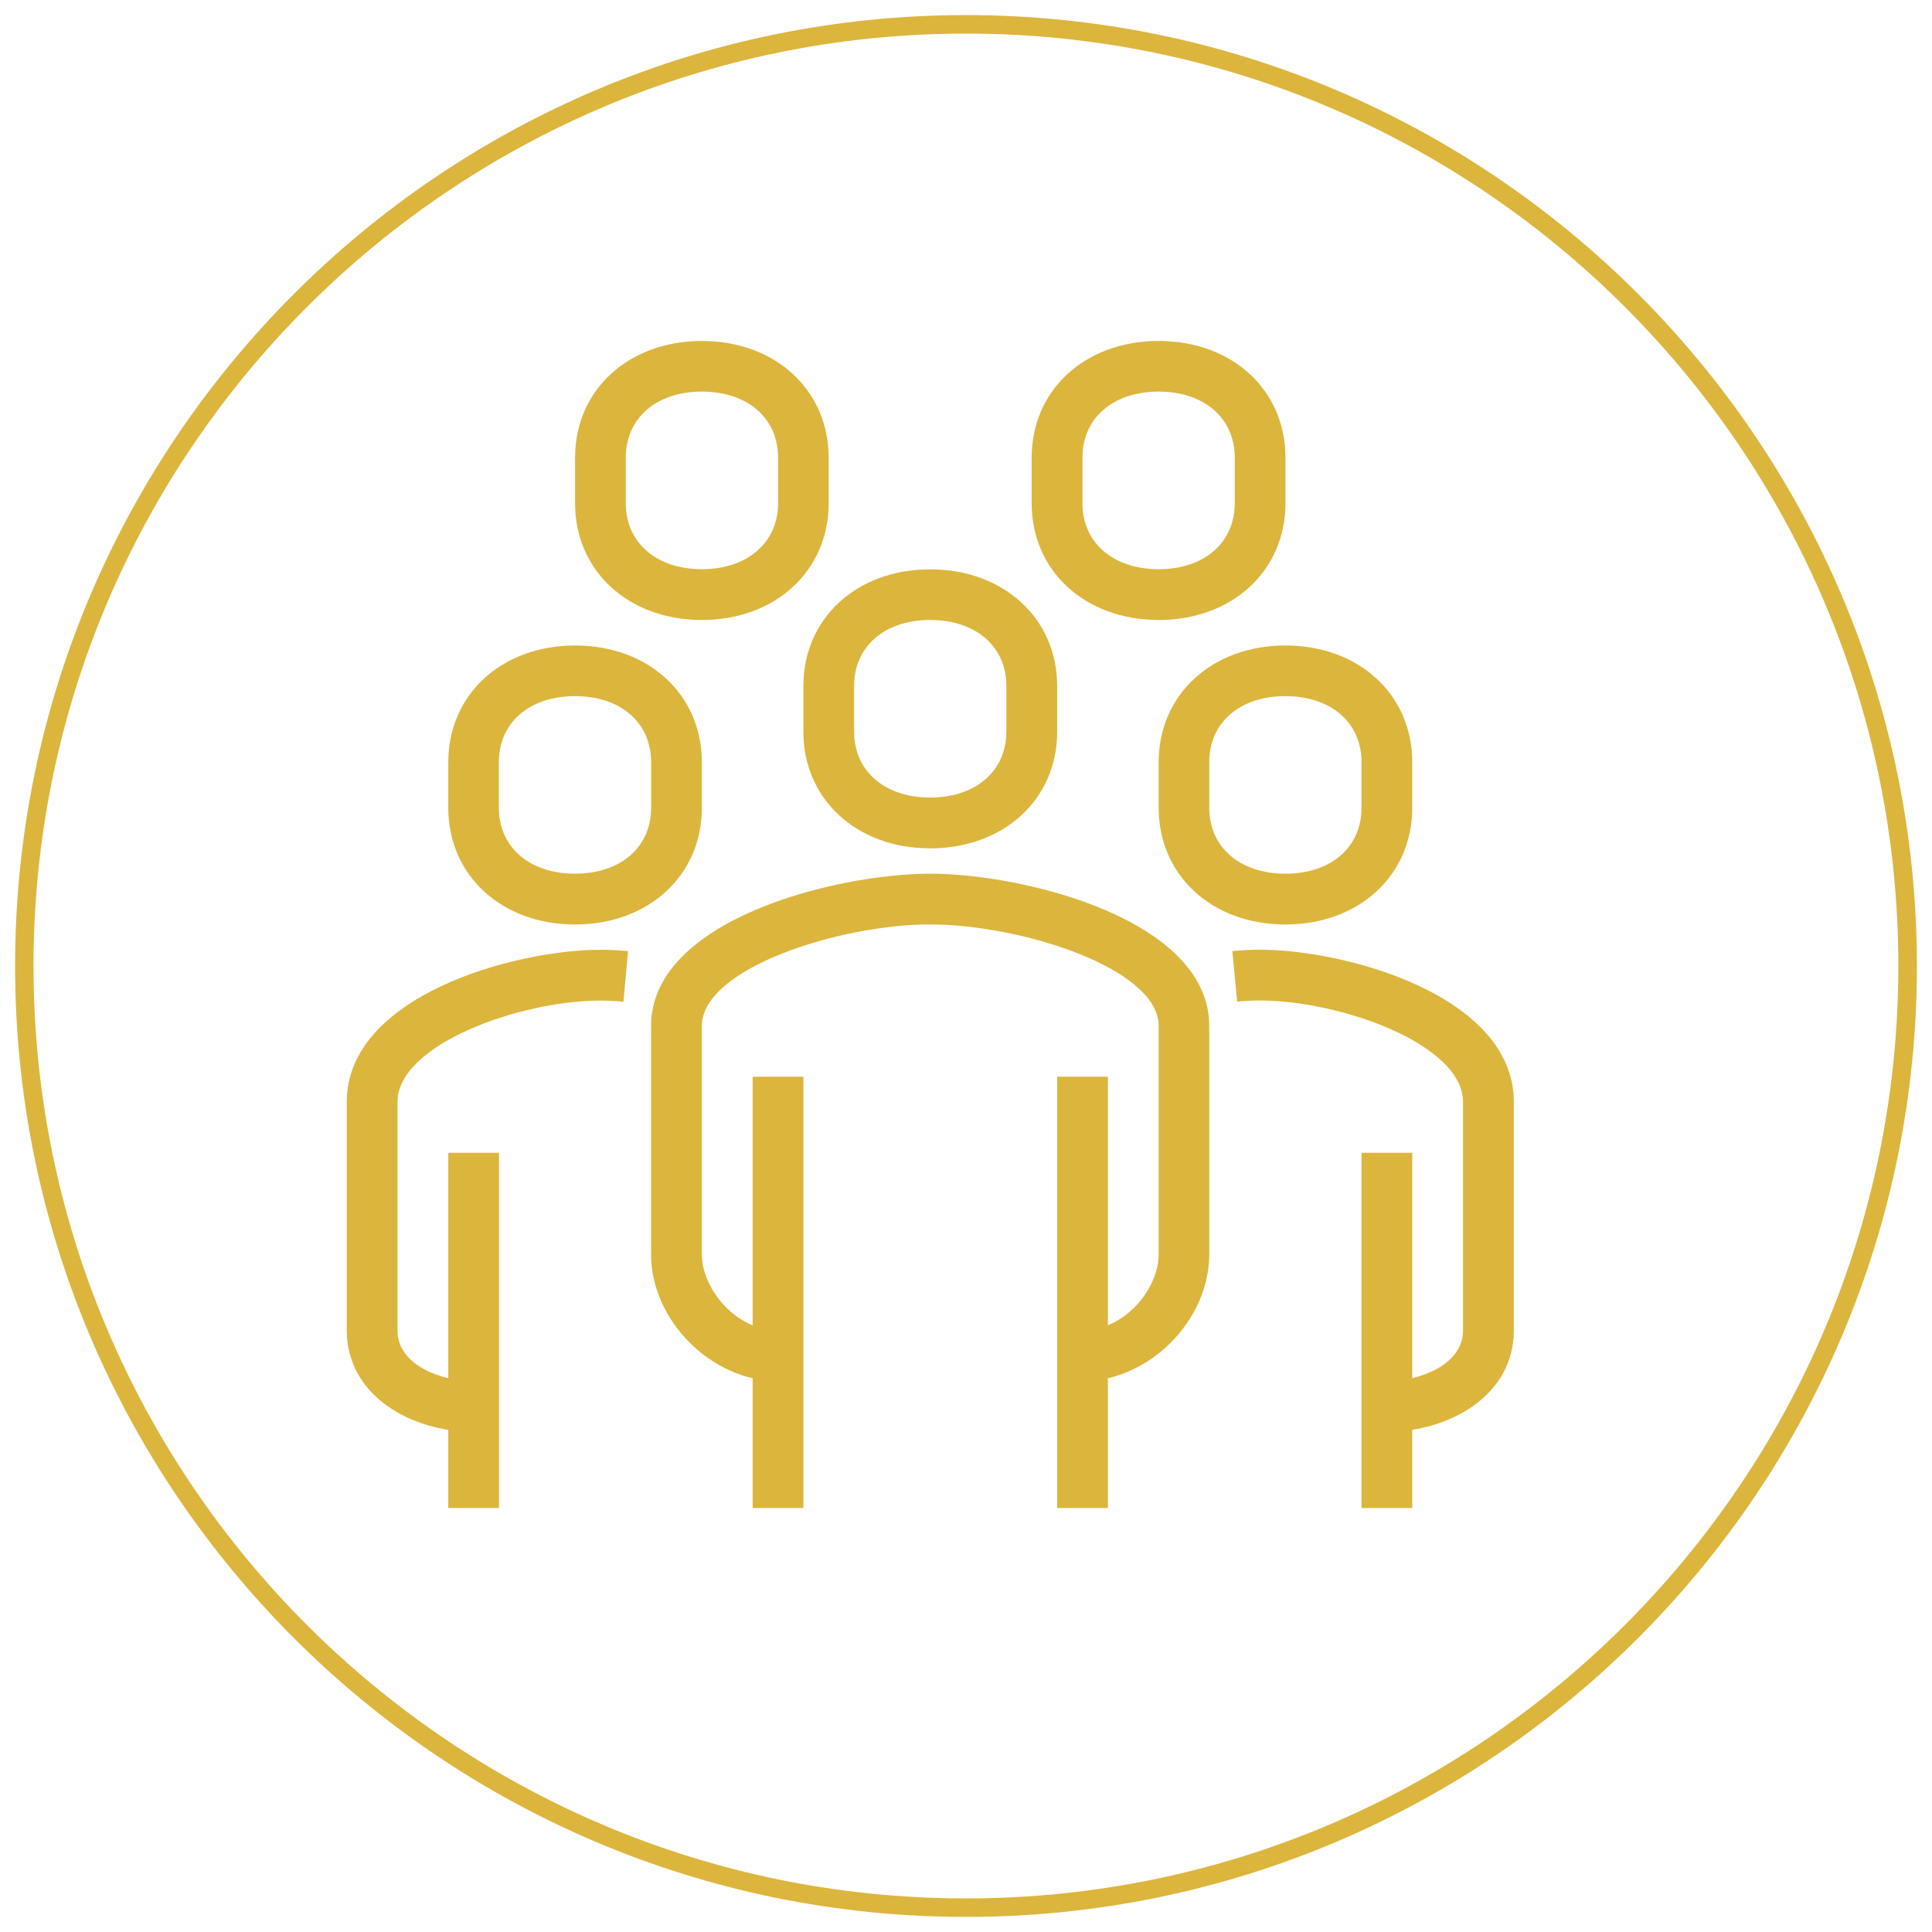 <?xml version="1.0" encoding="UTF-8"?><svg id="Capa_1" xmlns="http://www.w3.org/2000/svg" xmlns:xlink="http://www.w3.org/1999/xlink" viewBox="0 0 256 256"><defs><style>.cls-1{fill:#dcb53d;}.cls-2{clip-path:url(#clippath);}.cls-3{fill:none;}</style><clipPath id="clippath"><rect class="cls-3" x="2" y="2" width="252" height="252"/></clipPath></defs><g class="cls-2"><path class="cls-1" d="m143.43,183.01v-6.72c5.6,0,10.1-5.52,10.1-10.09v-30.26c0-7.67-18.37-13.45-30.28-13.45s-30.25,5.78-30.25,13.45v30.26c0,4.57,4.5,10.09,10.1,10.09v6.72c-8.8,0-16.83-8.01-16.83-16.81v-30.26c0-14.08,24.51-20.17,36.98-20.17s36.98,6.09,36.98,20.17v30.26c0,8.8-8,16.81-16.8,16.81"/><path class="cls-1" d="m183.78,189.73v-6.72c4.18,0,10.08-2.09,10.08-6.73v-30.26c0-7.67-16.31-13.45-26.9-13.45-.93,0-1.96.05-3.03.15l-.64-6.7c1.3-.12,2.54-.18,3.67-.18,11.37,0,33.63,6.09,33.63,20.17v30.26c0,8.73-8.66,13.45-16.8,13.45"/><path class="cls-1" d="m123.25,112.41c-9.73,0-16.8-6.5-16.8-15.46v-6.05c0-8.96,7.07-15.46,16.8-15.46s16.83,6.5,16.83,15.46v6.05c0,8.96-7.07,15.46-16.83,15.46m0-30.26c-6.02,0-10.08,3.51-10.08,8.74v6.05c0,5.23,4.06,8.74,10.08,8.74s10.1-3.51,10.1-8.74v-6.05c0-5.23-4.06-8.74-10.1-8.74"/><rect class="cls-1" x="180.41" y="152.75" width="6.72" height="47.07"/><rect class="cls-1" x="140.08" y="142.67" width="6.72" height="57.15"/><rect class="cls-1" x="99.73" y="142.67" width="6.72" height="57.15"/><path class="cls-1" d="m170.33,122.5c-9.73,0-16.8-6.5-16.8-15.46v-6.05c0-8.96,7.07-15.46,16.8-15.46s16.8,6.5,16.8,15.46v6.05c0,8.96-7.07,15.46-16.8,15.46m0-30.26c-6.04,0-10.1,3.51-10.1,8.74v6.05c0,5.23,4.06,8.74,10.1,8.74s10.08-3.51,10.08-8.74v-6.05c0-5.23-4.06-8.74-10.08-8.74"/><path class="cls-1" d="m62.75,189.73c-8.14,0-16.8-4.72-16.8-13.45v-30.26c0-14.08,22.26-20.17,33.6-20.17,1.15,0,2.37.06,3.67.18l-.61,6.7c-1.08-.1-2.1-.15-3.06-.15-10.56,0-26.88,5.77-26.88,13.45v30.26c0,4.64,5.89,6.73,10.08,6.73v6.72Z"/><rect class="cls-1" x="59.4" y="152.75" width="6.72" height="47.07"/><path class="cls-1" d="m76.2,122.5c-9.73,0-16.8-6.5-16.8-15.46v-6.05c0-8.96,7.07-15.46,16.8-15.46s16.8,6.5,16.8,15.46v6.05c0,8.96-7.07,15.46-16.8,15.46m0-30.26c-6.04,0-10.1,3.51-10.1,8.74v6.05c0,5.23,4.06,8.74,10.1,8.74s10.08-3.51,10.08-8.74v-6.05c0-5.23-4.06-8.74-10.08-8.74"/><path class="cls-1" d="m93,82.15c-9.73,0-16.8-6.5-16.8-15.46v-6.05c0-8.96,7.07-15.46,16.8-15.46s16.8,6.5,16.8,15.46v6.05c0,8.96-7.07,15.46-16.8,15.46m0-30.26c-6.02,0-10.08,3.51-10.08,8.74v6.05c0,5.23,4.06,8.74,10.08,8.74s10.1-3.51,10.1-8.74v-6.05c0-5.23-4.06-8.74-10.1-8.74"/><path class="cls-1" d="m153.53,82.15c-9.76,0-16.83-6.5-16.83-15.46v-6.05c0-8.96,7.07-15.46,16.83-15.46s16.8,6.5,16.8,15.46v6.05c0,8.96-7.07,15.46-16.8,15.46m0-30.26c-6.04,0-10.1,3.51-10.1,8.74v6.05c0,5.23,4.06,8.74,10.1,8.74s10.08-3.51,10.08-8.74v-6.05c0-5.23-4.06-8.74-10.08-8.74"/><path class="cls-1" d="m128,254C58.52,254,2,197.48,2,128S58.52,2,128,2s126,56.52,126,126-56.52,126-126,126m0-249.55C59.89,4.45,4.44,59.87,4.44,128s55.44,123.55,123.55,123.55,123.55-55.43,123.55-123.55S196.13,4.45,128,4.45"/></g></svg>